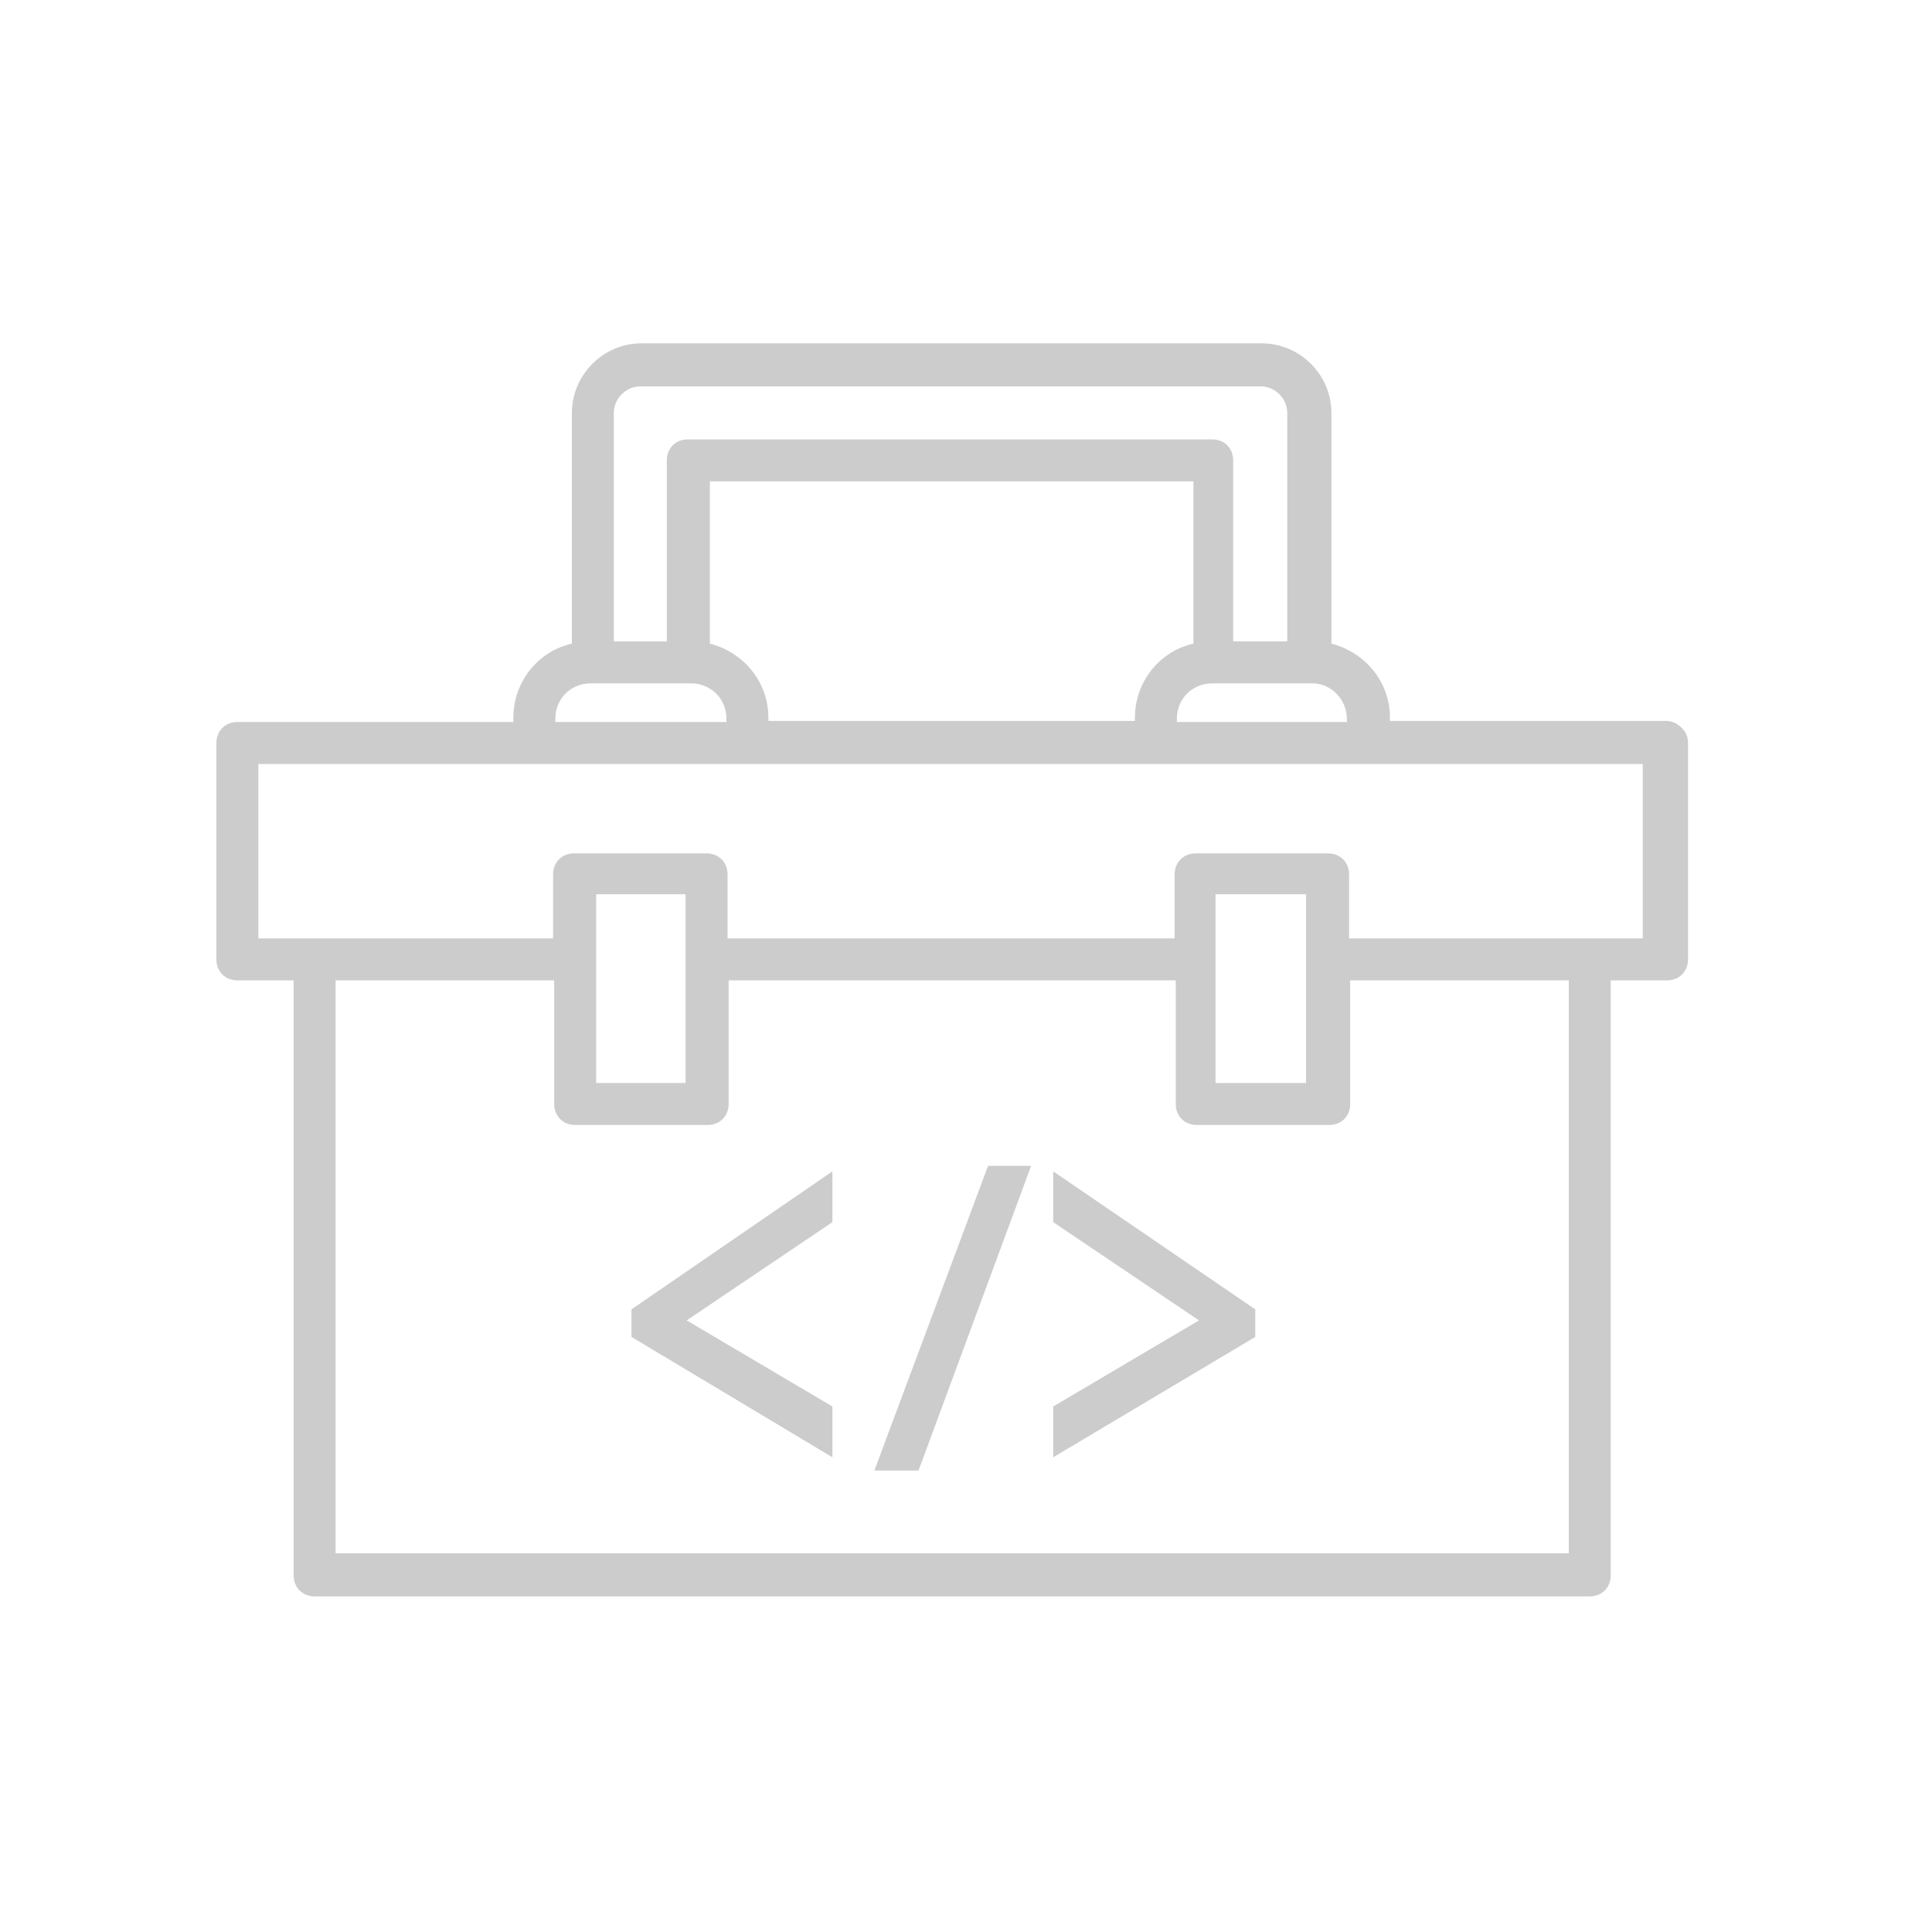 <?xml version="1.0" encoding="utf-8"?>
<!-- Generator: Adobe Illustrator 18.0.0, SVG Export Plug-In . SVG Version: 6.00 Build 0)  -->
<!DOCTYPE svg PUBLIC "-//W3C//DTD SVG 1.1//EN" "http://www.w3.org/Graphics/SVG/1.1/DTD/svg11.dtd">
<svg version="1.1" id="Layer_1" xmlns="http://www.w3.org/2000/svg" xmlns:xlink="http://www.w3.org/1999/xlink" x="0px" y="0px"
	 width="175px" height="175px" viewBox="0 0 175 175" enable-background="new 0 0 175 175" xml:space="preserve">
<g id="Isolation_Mode">
</g>
<g id="Ñëîé_1">
</g>
<g id="_xB9_Ï_xBC_h_x5F_1">
	<g>
		<path fill="#CCCCCC" d="M28.5,144.6c-1.1,0-1.9-0.8-1.9-1.9V88.8h-5.1c-1.1,0-1.9-0.8-1.9-1.9V67.3c0-1.1,0.8-1.9,1.9-1.9h25V65
			c0-3.2,2.2-6,5.3-6.7V37.4c0-3.4,2.8-6.3,6.3-6.3h56.2c3.4,0,6.3,2.8,6.3,6.3v20.9c3.1,0.8,5.3,3.5,5.3,6.7v0.3h25
			c0.5,0,1,0.2,1.4,0.6s0.6,0.8,0.6,1.4v19.6c0,1.1-0.8,1.9-1.9,1.9h-5.1v53.9c0,1.1-0.8,1.9-1.9,1.9H28.5z M142.1,140.7V88.8h-19.8
			V100c0,1.1-0.8,1.9-1.9,1.9h-12c-1.1,0-1.9-0.8-1.9-1.9V88.8H66V100c0,1.1-0.8,1.9-1.9,1.9h-12c-1.1,0-1.9-0.8-1.9-1.9V88.8H30.4
			v51.9H142.1z M118.3,98.1V81h-8.2v17.1H118.3z M62.1,98.1V81H54v17.1H62.1z M106.4,85v-5.8c0-1.1,0.8-1.9,1.9-1.9h12
			c1.1,0,1.9,0.8,1.9,1.9v5.8h26.6V69.2H23.4V85h26.7v-5.8c0-1.1,0.8-1.9,1.9-1.9h12c1.1,0,1.9,0.8,1.9,1.9V85H106.4z M122,65.4
			v-0.3c0-1.7-1.4-3.2-3.1-3.2h-9.1c-1.8,0-3.2,1.4-3.2,3.2v0.3H122z M65.8,65.4v-0.3c0-1.8-1.4-3.2-3.2-3.2h-9.1
			c-1.8,0-3.2,1.4-3.2,3.2v0.3H65.8z M102.8,65.4V65c0-3.2,2.2-6,5.3-6.7V43.6H64.3v14.7c3.1,0.8,5.3,3.5,5.3,6.7v0.3H102.8z
			 M116.6,58.1V37.4c0-1.3-1.1-2.4-2.4-2.4H58c-1.3,0-2.4,1.1-2.4,2.4v20.7h4.8V41.7c0-1.1,0.8-1.9,1.9-1.9h47.5
			c1.1,0,1.9,0.8,1.9,1.9v16.4H116.6z"/>
		<path fill="#CCCCCC" d="M150.8,66.4h-26V65c0-3.1-2.3-5.5-5.3-5.9V37.4c0-2.9-2.4-5.3-5.3-5.3H58c-2.9,0-5.3,2.4-5.3,5.3v21.8
			c-2.9,0.3-5.3,2.9-5.3,5.9v1.3h-26c-0.5,0-0.9,0.4-0.9,0.9v19.6c0,0.5,0.4,0.9,0.9,0.9h6.1v54.9c0,0.5,0.4,0.9,0.9,0.9h115.3
			c0.5,0,0.9-0.4,0.9-0.9V87.8h6.1c0.5,0,0.9-0.4,0.9-0.9V67.3C151.7,66.8,151.3,66.4,150.8,66.4z M123,65.1v1.3h-17.4v-1.3
			c0-2.3,1.8-4.2,4.2-4.2h0.2h8.7h0.2C121.1,60.9,123,62.8,123,65.1z M68.6,66.4V65c0-3.1-2.3-5.5-5.3-5.9V42.6H109v16.5
			c-2.9,0.3-5.3,2.9-5.3,5.9v1.3H68.6z M54.6,37.4c0-1.9,1.6-3.4,3.4-3.4h56.2c1.9,0,3.4,1.6,3.4,3.4v21.7h-6.9V41.7
			c0-0.5-0.4-0.9-0.9-0.9H62.4c-0.5,0-0.9,0.4-0.9,0.9v17.4h-6.8V37.4z M49.3,65.1c0-2.3,1.8-4.2,4.2-4.2h9.1c2.3,0,4.2,1.8,4.2,4.2
			v1.3H49.3V65.1z M142.9,141.7H29.4V87.8h21.8V100c0,0.5,0.4,0.9,0.9,0.9h12c0.5,0,0.9-0.4,0.9-0.9V87.8h42.4V100
			c0,0.5,0.4,0.9,0.9,0.9h12c0.5,0,0.9-0.4,0.9-0.9V87.8h21.8v53.9H142.9L142.9,141.7z M63.1,99.1H53V80h10.2
			C63.1,80,63.1,99.1,63.1,99.1z M119.4,99.1h-10.2V80h10.2L119.4,99.1L119.4,99.1L119.4,99.1z M149.9,85.9h-28.7v-6.8
			c0-0.5-0.4-0.9-0.9-0.9h-12c-0.5,0-0.9,0.4-0.9,0.9V86H65v-6.8c0-0.5-0.4-0.9-0.9-0.9H52c-0.5,0-0.9,0.4-0.9,0.9V86H22.4V68.2
			h127.5L149.9,85.9L149.9,85.9z"/>
		<g>
			<polygon fill="#CCCCCC" points="57.2,121.1 57.2,118.6 75.4,106.1 75.4,110.7 62.2,119.6 75.4,127.4 75.4,132 			"/>
			<path fill="#CCCCCC" d="M74.4,130.2l-16.3-9.7v-1.4L74.4,108v2.2l-14.1,9.5l14.1,8.3V130.2z"/>
			<polygon fill="#CCCCCC" points="79.2,133.2 89.5,105.6 93.4,105.6 83.2,133.2 			"/>
			<path fill="#CCCCCC" d="M92,106.6l-9.5,25.6h-1.8l9.5-25.6C90.2,106.6,92,106.6,92,106.6z"/>
			<polygon fill="#CCCCCC" points="95.4,127.4 108.6,119.6 95.4,110.7 95.4,106.1 113.7,118.6 113.7,121.1 95.4,132 			"/>
			<path fill="#CCCCCC" d="M96.4,128l14.1-8.3l-14.1-9.5V108l16.3,11.1v1.4l-16.3,9.7V128z"/>
		</g>
	</g>
</g>
<g id="Layer_1_1_">
</g>
</svg>
